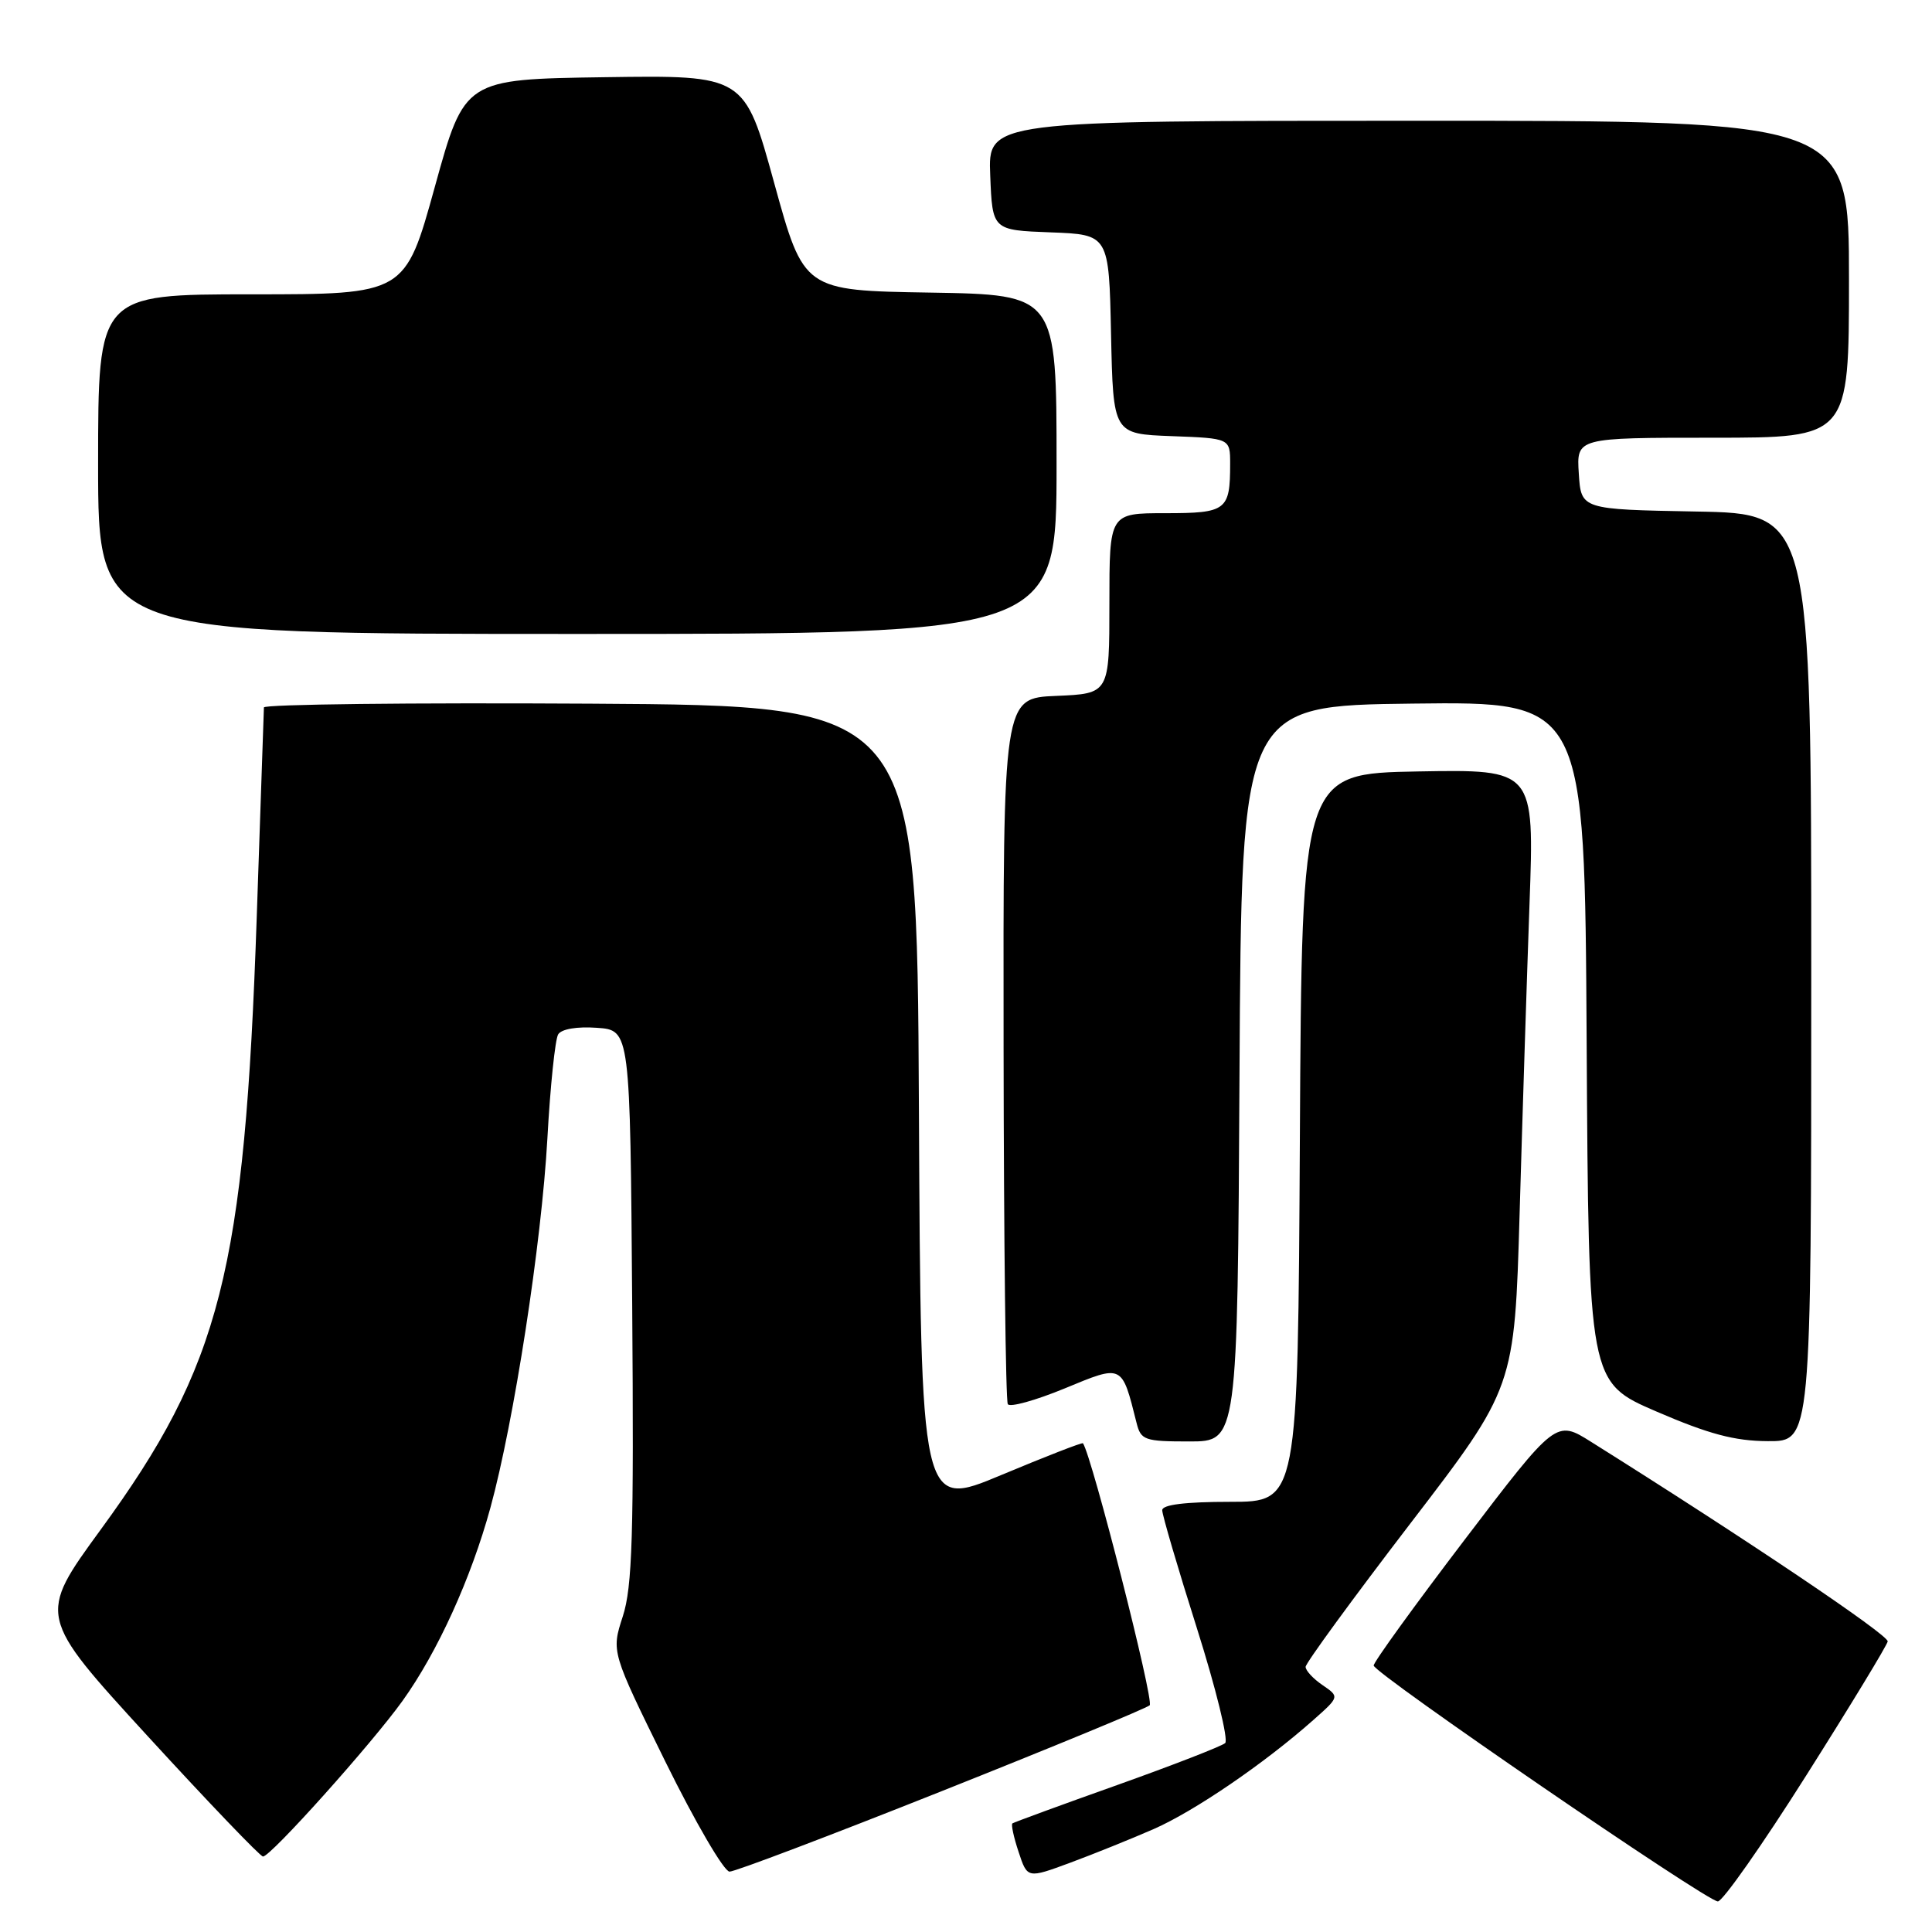 <?xml version="1.0" encoding="UTF-8" standalone="no"?>
<!DOCTYPE svg PUBLIC "-//W3C//DTD SVG 1.1//EN" "http://www.w3.org/Graphics/SVG/1.1/DTD/svg11.dtd" >
<svg xmlns="http://www.w3.org/2000/svg" xmlns:xlink="http://www.w3.org/1999/xlink" version="1.1" viewBox="0 0 256 256">
 <g >
 <path fill="currentColor"
d=" M 239.34 235.25 C 245.17 226.04 250.02 218.05 250.13 217.50 C 250.29 216.67 231.40 203.96 210.84 191.06 C 206.18 188.13 206.18 188.13 194.09 204.00 C 187.44 212.73 182.01 220.24 182.02 220.69 C 182.04 221.70 226.07 251.89 227.62 251.95 C 228.24 251.98 233.52 244.46 239.34 235.25 Z  M 152.87 242.36 C 158.27 239.99 167.50 233.69 174.00 227.93 C 177.50 224.83 177.50 224.83 175.25 223.29 C 174.01 222.45 173.00 221.36 173.00 220.87 C 173.00 220.38 179.23 211.85 186.84 201.92 C 200.69 183.86 200.69 183.86 201.36 160.68 C 201.73 147.93 202.32 129.50 202.67 119.72 C 203.31 101.95 203.31 101.95 187.91 102.22 C 172.50 102.50 172.50 102.50 172.24 150.75 C 171.98 199.00 171.98 199.00 162.99 199.00 C 157.05 199.00 154.00 199.38 154.00 200.11 C 154.00 200.73 156.06 207.75 158.59 215.73 C 161.11 223.70 162.80 230.56 162.34 230.97 C 161.88 231.38 155.43 233.89 148.00 236.54 C 140.57 239.18 134.34 241.47 134.15 241.61 C 133.96 241.75 134.32 243.45 134.97 245.39 C 136.13 248.92 136.13 248.92 141.81 246.82 C 144.94 245.66 149.92 243.65 152.87 242.36 Z  M 124.75 237.35 C 139.46 231.50 151.88 226.37 152.34 225.96 C 152.96 225.41 144.71 193.04 143.50 191.24 C 143.40 191.10 138.53 193.00 132.67 195.45 C 122.02 199.91 122.02 199.91 121.76 146.71 C 121.50 93.50 121.50 93.50 78.25 93.24 C 54.46 93.10 34.99 93.32 34.97 93.74 C 34.95 94.16 34.52 106.65 34.02 121.50 C 32.41 168.49 29.26 180.88 13.36 202.66 C 4.99 214.13 4.99 214.13 19.59 230.07 C 27.62 238.83 34.49 246.00 34.85 246.00 C 35.87 246.00 49.25 231.07 53.34 225.37 C 57.99 218.88 62.41 209.16 64.98 199.79 C 68.11 188.36 71.76 164.72 72.53 150.88 C 72.91 143.93 73.56 137.72 73.96 137.06 C 74.40 136.35 76.45 136.00 79.10 136.19 C 83.50 136.50 83.50 136.50 83.77 173.00 C 84.00 203.50 83.79 210.27 82.52 214.19 C 81.00 218.87 81.00 218.87 88.17 233.44 C 92.12 241.45 95.94 248.00 96.67 248.00 C 97.40 248.00 110.03 243.21 124.75 237.35 Z  M 164.24 142.25 C 164.50 93.50 164.50 93.50 187.24 93.23 C 209.98 92.96 209.98 92.96 210.24 138.06 C 210.50 183.16 210.50 183.16 219.50 187.04 C 226.41 190.02 229.84 190.94 234.25 190.96 C 240.00 191.00 240.00 191.00 240.00 129.53 C 240.00 68.05 240.00 68.05 224.75 67.78 C 209.50 67.50 209.50 67.50 209.20 62.75 C 208.89 58.00 208.89 58.00 226.95 58.00 C 245.00 58.00 245.00 58.00 245.00 37.00 C 245.00 16.00 245.00 16.00 187.96 16.00 C 130.91 16.00 130.91 16.00 131.21 23.25 C 131.50 30.50 131.50 30.50 139.22 30.79 C 146.94 31.08 146.94 31.08 147.22 44.29 C 147.50 57.50 147.50 57.50 155.25 57.79 C 163.00 58.08 163.00 58.08 163.00 61.46 C 163.00 67.64 162.52 68.00 154.39 68.00 C 147.00 68.00 147.00 68.00 147.00 79.96 C 147.00 91.91 147.00 91.91 139.96 92.21 C 132.92 92.50 132.92 92.50 132.98 138.88 C 133.01 164.38 133.26 185.62 133.54 186.06 C 133.81 186.51 137.20 185.57 141.06 183.98 C 148.80 180.78 148.63 180.70 150.60 188.54 C 151.17 190.83 151.66 191.00 157.60 191.00 C 163.98 191.00 163.98 191.00 164.24 142.25 Z  M 140.00 61.52 C 140.00 39.05 140.00 39.05 123.25 38.77 C 106.51 38.50 106.51 38.50 102.58 24.23 C 98.65 9.96 98.65 9.96 80.11 10.23 C 61.56 10.50 61.56 10.50 57.62 24.75 C 53.68 39.00 53.68 39.00 33.34 39.00 C 13.00 39.00 13.00 39.00 13.00 61.50 C 13.00 84.00 13.00 84.00 76.50 84.00 C 140.00 84.00 140.00 84.00 140.00 61.52 Z "/>
</g>
</svg>